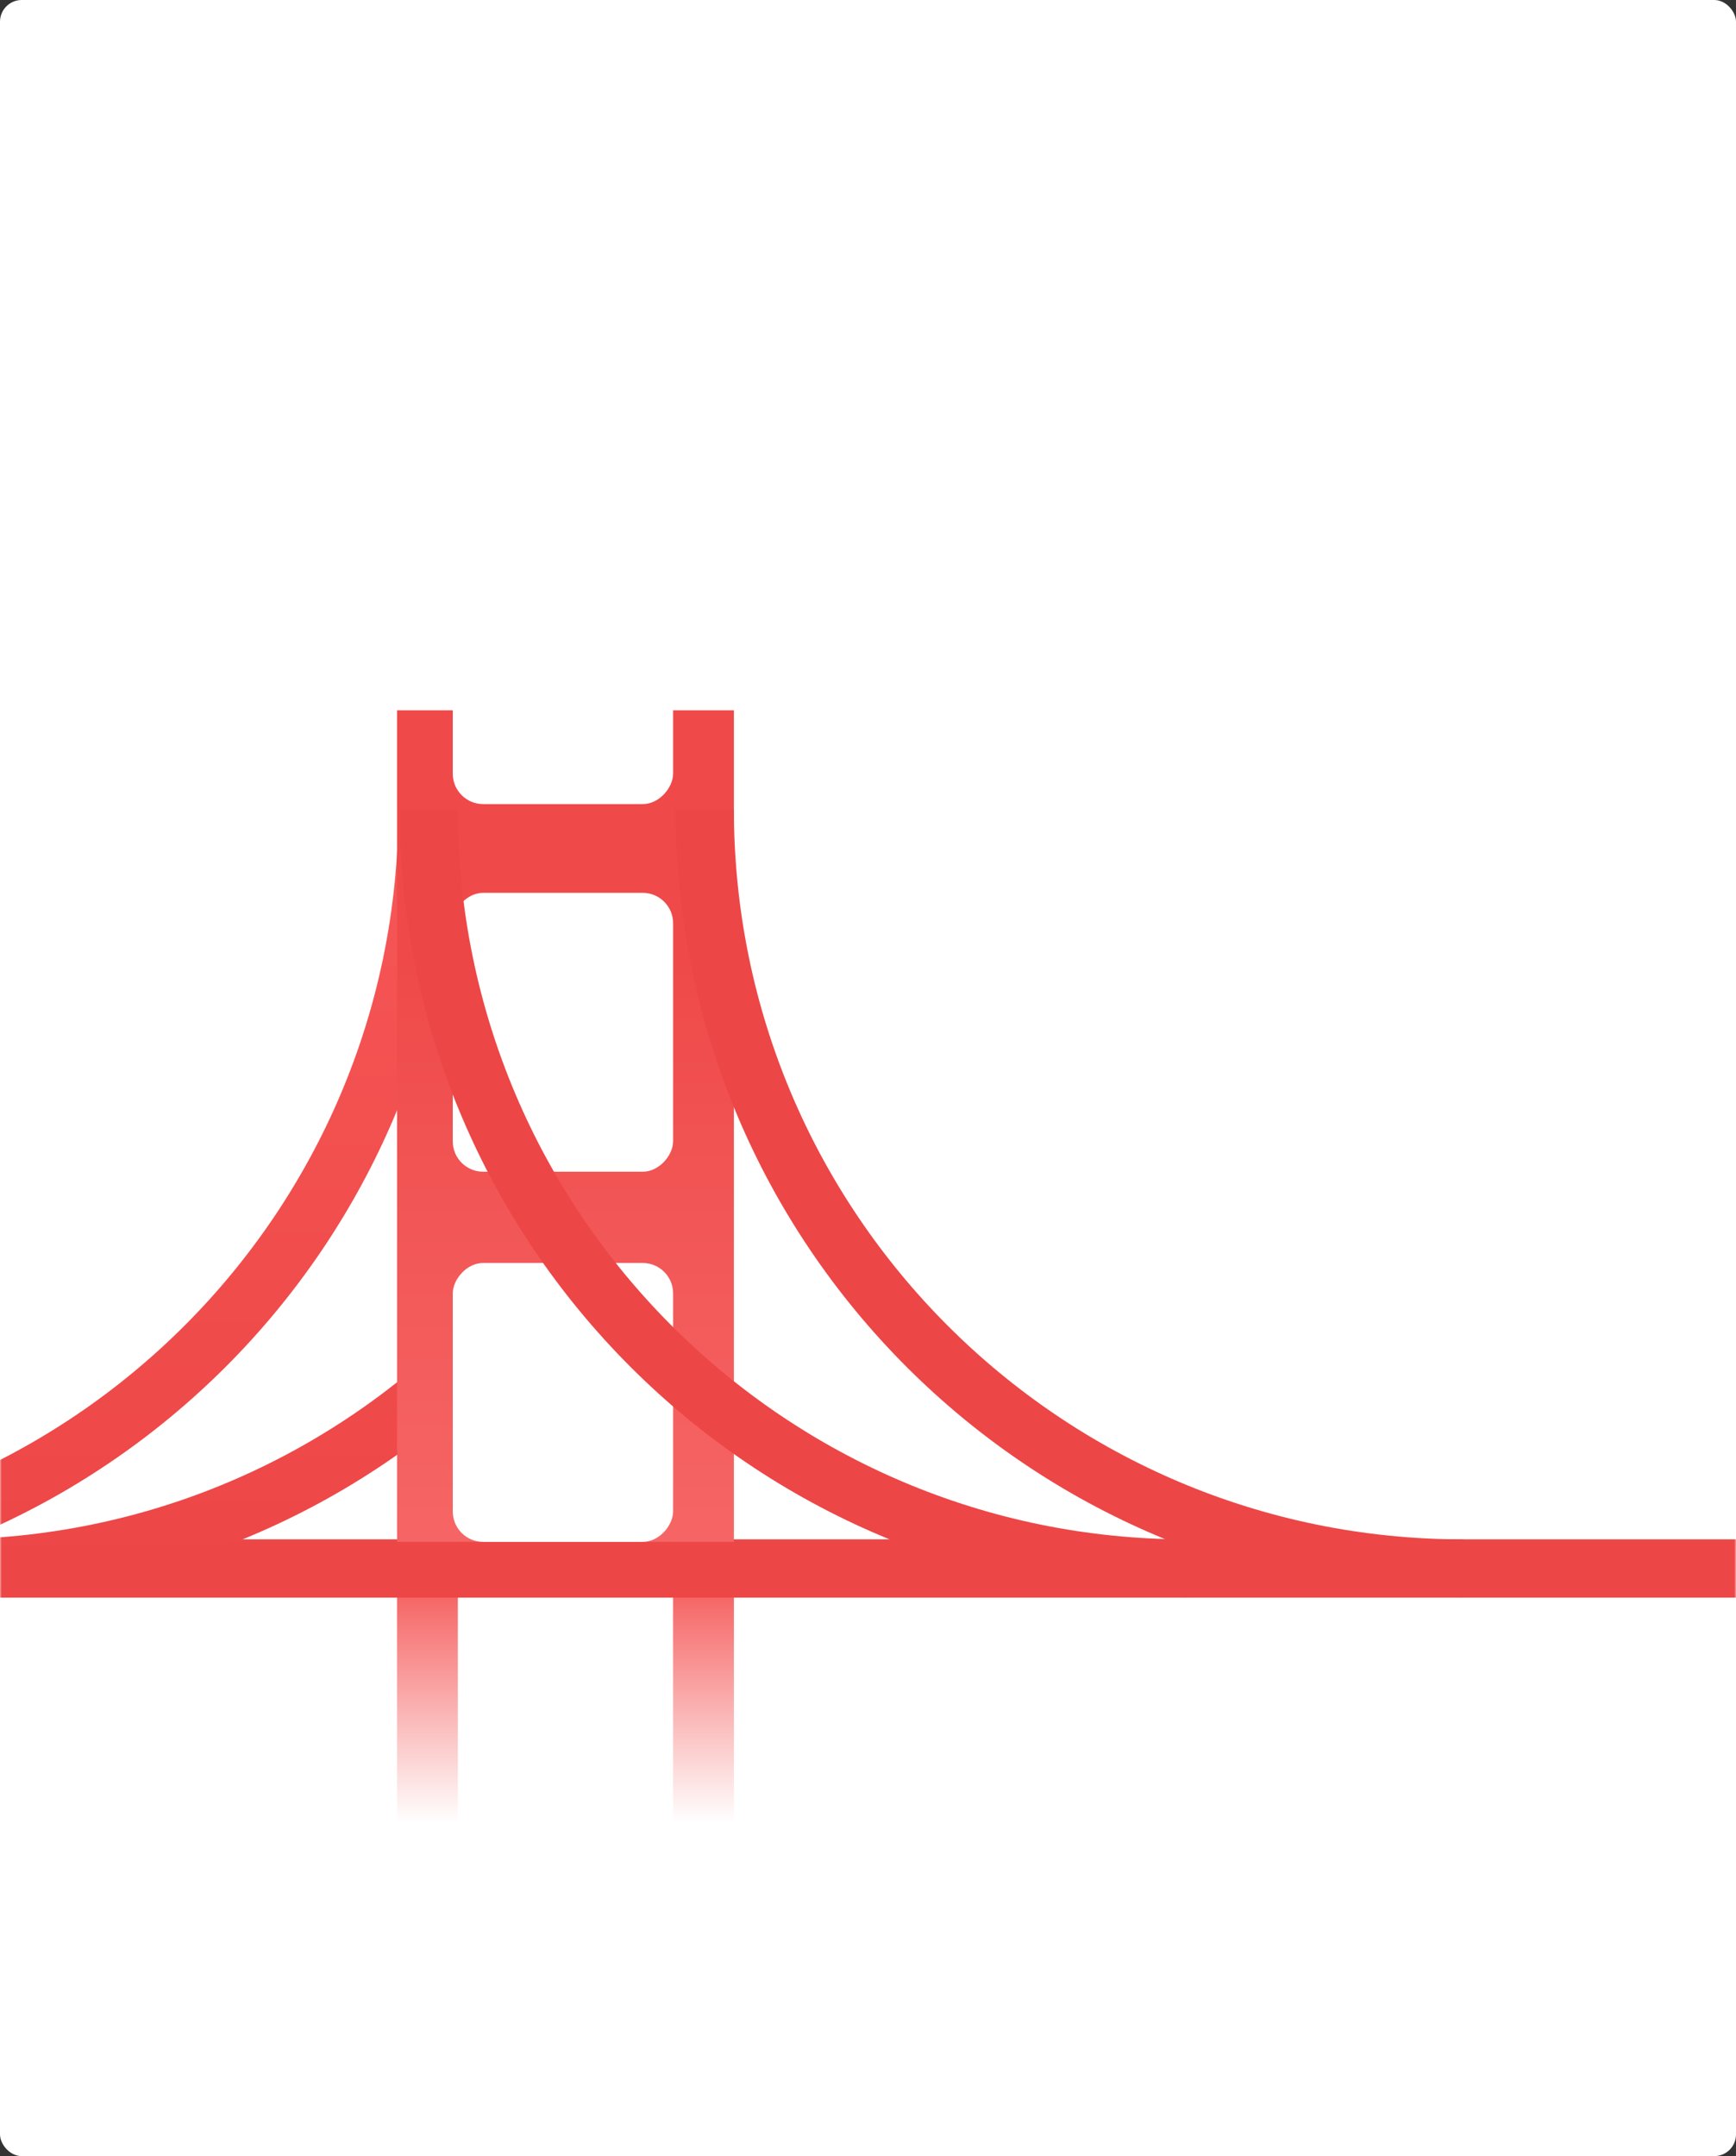 <?xml version="1.0" encoding="UTF-8"?>
<svg width="480px" height="596px" viewBox="0 0 480 596" version="1.1" xmlns="http://www.w3.org/2000/svg" xmlns:xlink="http://www.w3.org/1999/xlink">
    <rect x="0" y="0" width="480" height="596" fill="#333333" stroke="none"/>
    <!-- Generator: Sketch 49 (51002) - http://www.bohemiancoding.com/sketch -->
    <title>Group</title>
    <desc>Created with Sketch.</desc>
    <defs>
        <rect id="path-1" x="0" y="0" width="480" height="596" rx="6"></rect>
        <linearGradient x1="100%" y1="64.774%" x2="0%" y2="64.774%" id="linearGradient-3">
            <stop stop-color="#F66565" offset="0%"></stop>
            <stop stop-color="#FFFFFF" offset="100%"></stop>
        </linearGradient>
        <linearGradient x1="50%" y1="0%" x2="50%" y2="100%" id="linearGradient-4">
            <stop stop-color="#F75757" offset="0%"></stop>
            <stop stop-color="#ED4646" offset="100%"></stop>
        </linearGradient>
        <linearGradient x1="50%" y1="28.029%" x2="50%" y2="100%" id="linearGradient-5">
            <stop stop-color="#EF4949" offset="0%"></stop>
            <stop stop-color="#F66565" offset="100%"></stop>
        </linearGradient>
    </defs>
    <g id="Page-1" stroke="none" stroke-width="1" fill="none" fill-rule="evenodd">
        <g id="header-copy-9" transform="translate(-407, -242)">
            <g id="Group" transform="translate(407, 242)">
                <mask id="mask-2" fill="white">
                    <use xlink:href="#path-1"></use>
                </mask>
                <use id="bg" fill="#FFFFFF" xlink:href="#path-1"></use>
                <g id="gg-bridge-copy" mask="url(#mask-2)">
                    <g transform="translate(183, 333) scale(-1, 1) translate(-183, -333) translate(-114, 162)">
                        <rect id="Rectangle-4-Copy" stroke="none" fill="url(#linearGradient-3)" fill-rule="evenodd" transform="translate(285.485, 310.463) rotate(-90) translate(-285.485, -310.463) " x="253.972" y="302.053" width="63.025" height="16.82"></rect>
                        <rect id="Rectangle-4-Copy-2" stroke="none" fill="url(#linearGradient-3)" fill-rule="evenodd" transform="translate(361.815, 310.463) rotate(-90) translate(-361.815, -310.463) " x="330.303" y="302.053" width="63.025" height="16.82"></rect>
                        <rect id="Rectangle-4" stroke="none" fill="#ED4646" fill-rule="evenodd" x="0" y="263.508" width="594" height="16.119"></rect>
                        <path d="M361.815,271.568 C477.648,271.568 571.549,177.594 571.549,61.672" id="Oval" stroke="url(#linearGradient-4)" stroke-width="16.1" fill="none" transform="translate(466.682, 166.62) scale(-1, 1) translate(-466.682, -166.62) "></path>
                        <path d="M285.485,271.568 C401.317,271.568 495.218,177.594 495.218,61.672" id="Oval-Copy-2" stroke="url(#linearGradient-4)" stroke-width="16.1" fill="none" transform="translate(390.352, 166.62) scale(-1, 1) translate(-390.352, -166.62) "></path>
                        <rect id="Rectangle-2" stroke="none" fill="url(#linearGradient-5)" fill-rule="evenodd" x="277.081" y="34.34" width="93.137" height="229.869"></rect>
                        <rect id="Rectangle-3" stroke="none" fill="#FFFFFF" fill-rule="evenodd" x="293.888" y="0" width="60.924" height="60.27" rx="8.401"></rect>
                        <rect id="Rectangle-3-Copy" stroke="none" fill="#FFFFFF" fill-rule="evenodd" x="293.888" y="84.799" width="60.924" height="77.09" rx="8.401"></rect>
                        <rect id="Rectangle-3-Copy-2" stroke="none" fill="#FFFFFF" fill-rule="evenodd" x="293.888" y="187.119" width="60.924" height="77.09" rx="8.401"></rect>
                        <path d="M75.401,271.568 C191.233,271.568 285.134,177.594 285.134,61.672" id="Oval" stroke="#ED4646" stroke-width="16.1" fill="none"></path>
                        <path d="M151.731,271.568 C267.564,271.568 361.465,177.594 361.465,61.672" id="Oval-Copy" stroke="#ED4646" stroke-width="16.1" fill="none"></path>
                    </g>
                </g>
            </g>
        </g>
    </g>
</svg>